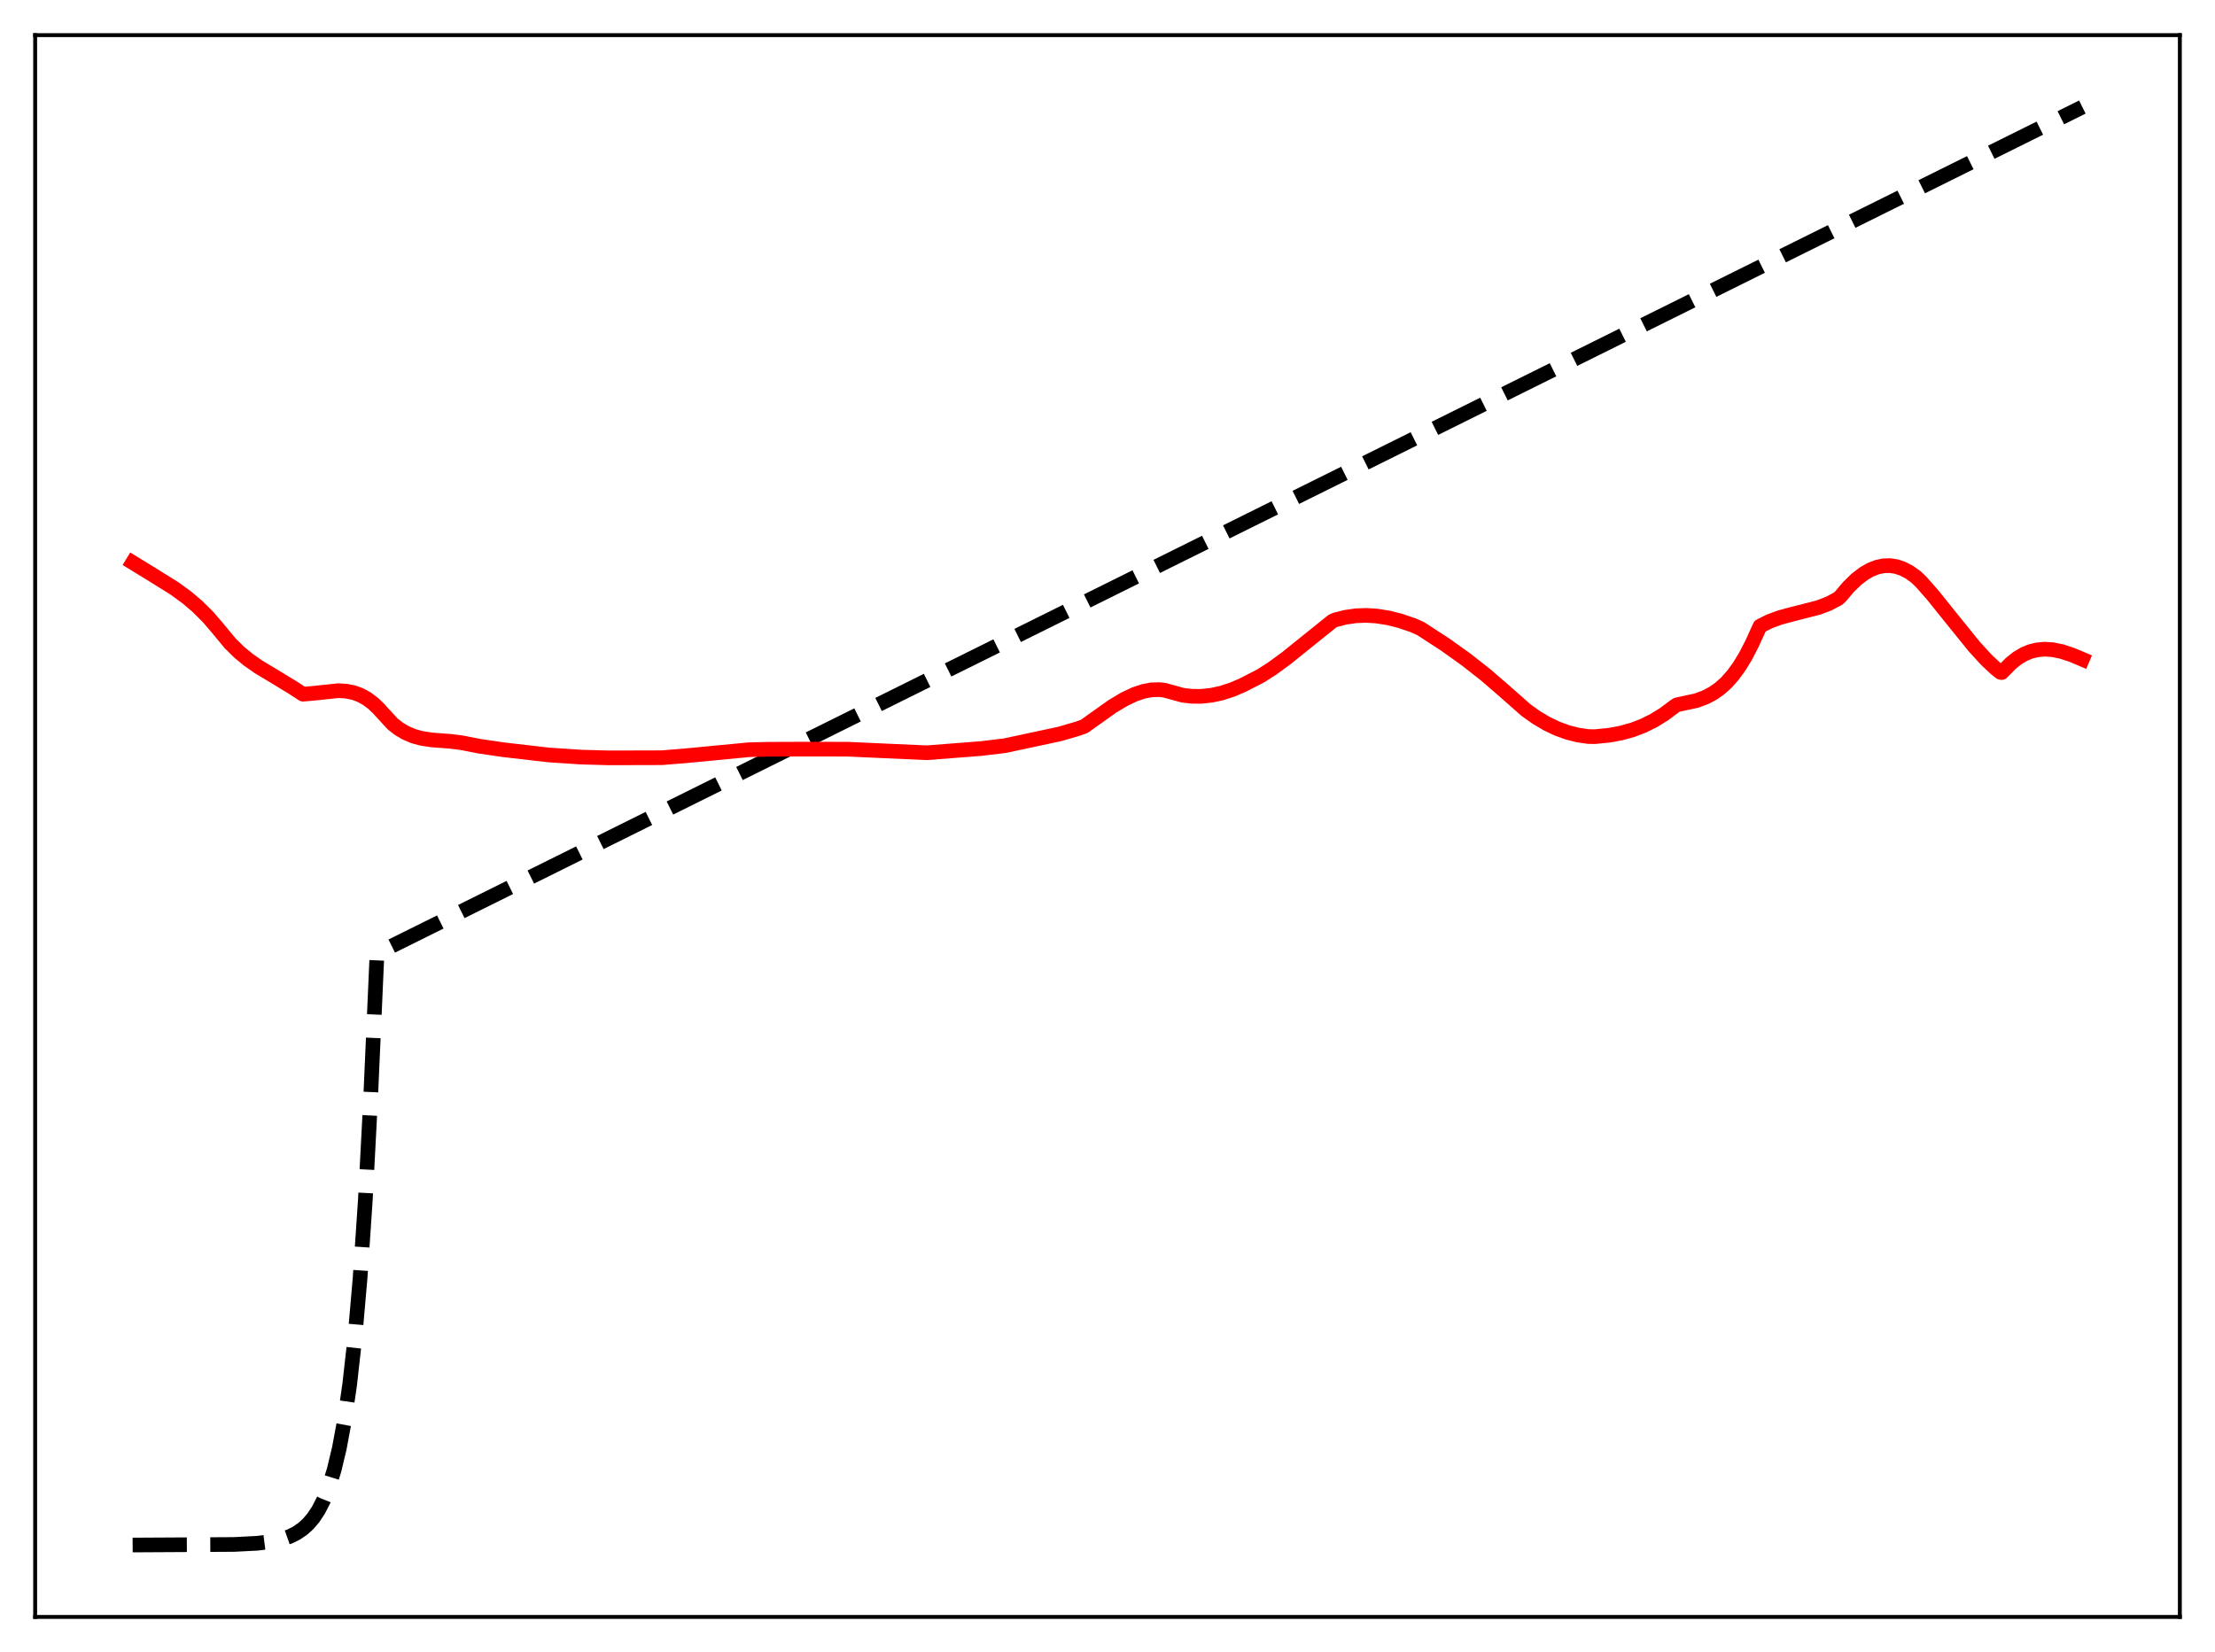 <?xml version="1.0" encoding="utf-8" standalone="no"?>
<!DOCTYPE svg PUBLIC "-//W3C//DTD SVG 1.1//EN"
  "http://www.w3.org/Graphics/SVG/1.1/DTD/svg11.dtd">
<svg xmlns:xlink="http://www.w3.org/1999/xlink" width="453.6pt" height="338.4pt" viewBox="0 0 453.6 338.4" xmlns="http://www.w3.org/2000/svg" version="1.1">
 <defs>
  <style type="text/css">*{stroke-linejoin: round; stroke-linecap: butt}</style>
 </defs>
 <g id="figure_1">
  <g id="patch_1">
   <path d="M 0 338.4 
L 453.6 338.4 
L 453.6 0 
L 0 0 
z
" style="fill: #ffffff"/>
  </g>
  <g id="axes_1">
   <g id="patch_2">
    <path d="M 7.2 331.2 
L 446.4 331.2 
L 446.4 7.2 
L 7.2 7.2 
z
" style="fill: #ffffff"/>
   </g>
   <g id="matplotlib.axis_1"/>
   <g id="matplotlib.axis_2"/>
   <g id="line2d_1">
    <path d="M 27.164 316.473 
L 47.926 316.358 
L 52.717 316.111 
L 55.645 315.745 
L 57.775 315.262 
L 59.372 314.701 
L 60.703 314.038 
L 62.033 313.127 
L 63.098 312.159 
L 64.163 310.911 
L 65.228 309.302 
L 66.292 307.228 
L 67.357 304.553 
L 68.422 301.105 
L 69.487 296.659 
L 70.551 290.926 
L 71.616 283.536 
L 72.681 274.008 
L 73.745 261.723 
L 74.81 245.885 
L 75.875 225.465 
L 77.206 195.285 
L 426.436 21.927 
L 426.436 21.927 
" clip-path="url(#p18519ee8b6)" style="fill: none; stroke-dasharray: 11.1,4.8; stroke-dashoffset: 0; stroke: #000000; stroke-width: 3"/>
   </g>
   <g id="line2d_2">
    <path d="M 27.164 115.229 
L 30.89 117.516 
L 35.681 120.493 
L 38.343 122.437 
L 40.473 124.257 
L 42.602 126.381 
L 44.465 128.546 
L 47.127 131.765 
L 48.991 133.597 
L 50.854 135.135 
L 52.983 136.623 
L 56.177 138.541 
L 59.904 140.805 
L 62.033 142.194 
L 64.163 142.014 
L 69.22 141.481 
L 70.817 141.56 
L 72.415 141.873 
L 73.745 142.357 
L 75.076 143.078 
L 76.407 144.062 
L 77.472 145.089 
L 80.4 148.283 
L 81.731 149.313 
L 83.062 150.102 
L 84.659 150.782 
L 86.256 151.227 
L 88.385 151.561 
L 92.112 151.836 
L 94.508 152.128 
L 98.234 152.862 
L 103.025 153.561 
L 112.342 154.64 
L 118.996 155.079 
L 124.586 155.235 
L 135.5 155.206 
L 140.291 154.821 
L 153.334 153.573 
L 157.327 153.475 
L 165.312 153.445 
L 173.564 153.461 
L 189.801 154.192 
L 200.98 153.321 
L 205.772 152.745 
L 216.951 150.353 
L 220.678 149.271 
L 222.009 148.802 
L 227.865 144.642 
L 230.26 143.214 
L 232.39 142.208 
L 234.253 141.592 
L 235.85 141.3 
L 237.447 141.259 
L 238.512 141.391 
L 242.239 142.416 
L 244.102 142.625 
L 245.965 142.635 
L 248.095 142.411 
L 250.224 141.948 
L 252.353 141.254 
L 254.483 140.34 
L 258.209 138.427 
L 260.605 136.885 
L 263.533 134.735 
L 268.058 131.089 
L 272.849 127.244 
L 273.382 126.987 
L 275.511 126.441 
L 277.641 126.134 
L 279.77 126.052 
L 281.9 126.181 
L 284.295 126.559 
L 286.691 127.159 
L 289.353 128.062 
L 290.95 128.773 
L 296.007 132.066 
L 300.266 135.109 
L 304.259 138.248 
L 307.985 141.468 
L 312.511 145.462 
L 314.64 146.975 
L 316.769 148.237 
L 318.899 149.252 
L 321.028 150.027 
L 323.158 150.564 
L 325.287 150.871 
L 326.618 150.892 
L 329.546 150.602 
L 331.942 150.16 
L 334.337 149.493 
L 336.467 148.681 
L 338.596 147.634 
L 340.726 146.327 
L 342.855 144.734 
L 343.388 144.376 
L 347.38 143.519 
L 349.244 142.828 
L 350.841 141.979 
L 352.172 141.04 
L 353.503 139.849 
L 354.833 138.366 
L 356.164 136.552 
L 357.495 134.366 
L 358.826 131.765 
L 360.423 128.26 
L 362.287 127.314 
L 364.416 126.52 
L 367.078 125.798 
L 372.401 124.442 
L 374.531 123.622 
L 376.394 122.635 
L 376.927 122.146 
L 378.524 120.256 
L 380.121 118.693 
L 381.718 117.467 
L 383.049 116.704 
L 384.38 116.179 
L 385.711 115.896 
L 387.041 115.856 
L 388.372 116.063 
L 389.703 116.517 
L 391.034 117.221 
L 392.365 118.174 
L 393.43 119.199 
L 395.825 121.92 
L 399.552 126.566 
L 404.343 132.491 
L 406.739 135.11 
L 408.602 136.863 
L 409.667 137.722 
L 409.933 137.76 
L 410.465 137.229 
L 411.796 135.875 
L 413.127 134.811 
L 414.458 134.013 
L 415.789 133.457 
L 417.12 133.121 
L 418.717 132.975 
L 420.314 133.074 
L 422.177 133.447 
L 424.307 134.143 
L 426.436 135.047 
L 426.436 135.047 
" clip-path="url(#p18519ee8b6)" style="fill: none; stroke: #ff0000; stroke-width: 3; stroke-linecap: square"/>
   </g>
   <g id="patch_3">
    <path d="M 7.2 331.2 
L 7.2 7.2 
" style="fill: none; stroke: #000000; stroke-width: 0.8; stroke-linejoin: miter; stroke-linecap: square"/>
   </g>
   <g id="patch_4">
    <path d="M 446.4 331.2 
L 446.4 7.2 
" style="fill: none; stroke: #000000; stroke-width: 0.8; stroke-linejoin: miter; stroke-linecap: square"/>
   </g>
   <g id="patch_5">
    <path d="M 7.2 331.2 
L 446.4 331.2 
" style="fill: none; stroke: #000000; stroke-width: 0.8; stroke-linejoin: miter; stroke-linecap: square"/>
   </g>
   <g id="patch_6">
    <path d="M 7.2 7.2 
L 446.4 7.2 
" style="fill: none; stroke: #000000; stroke-width: 0.8; stroke-linejoin: miter; stroke-linecap: square"/>
   </g>
  </g>
 </g>
 <defs>
  <clipPath id="p18519ee8b6">
   <rect x="7.2" y="7.2" width="439.2" height="324"/>
  </clipPath>
 </defs>
</svg>

